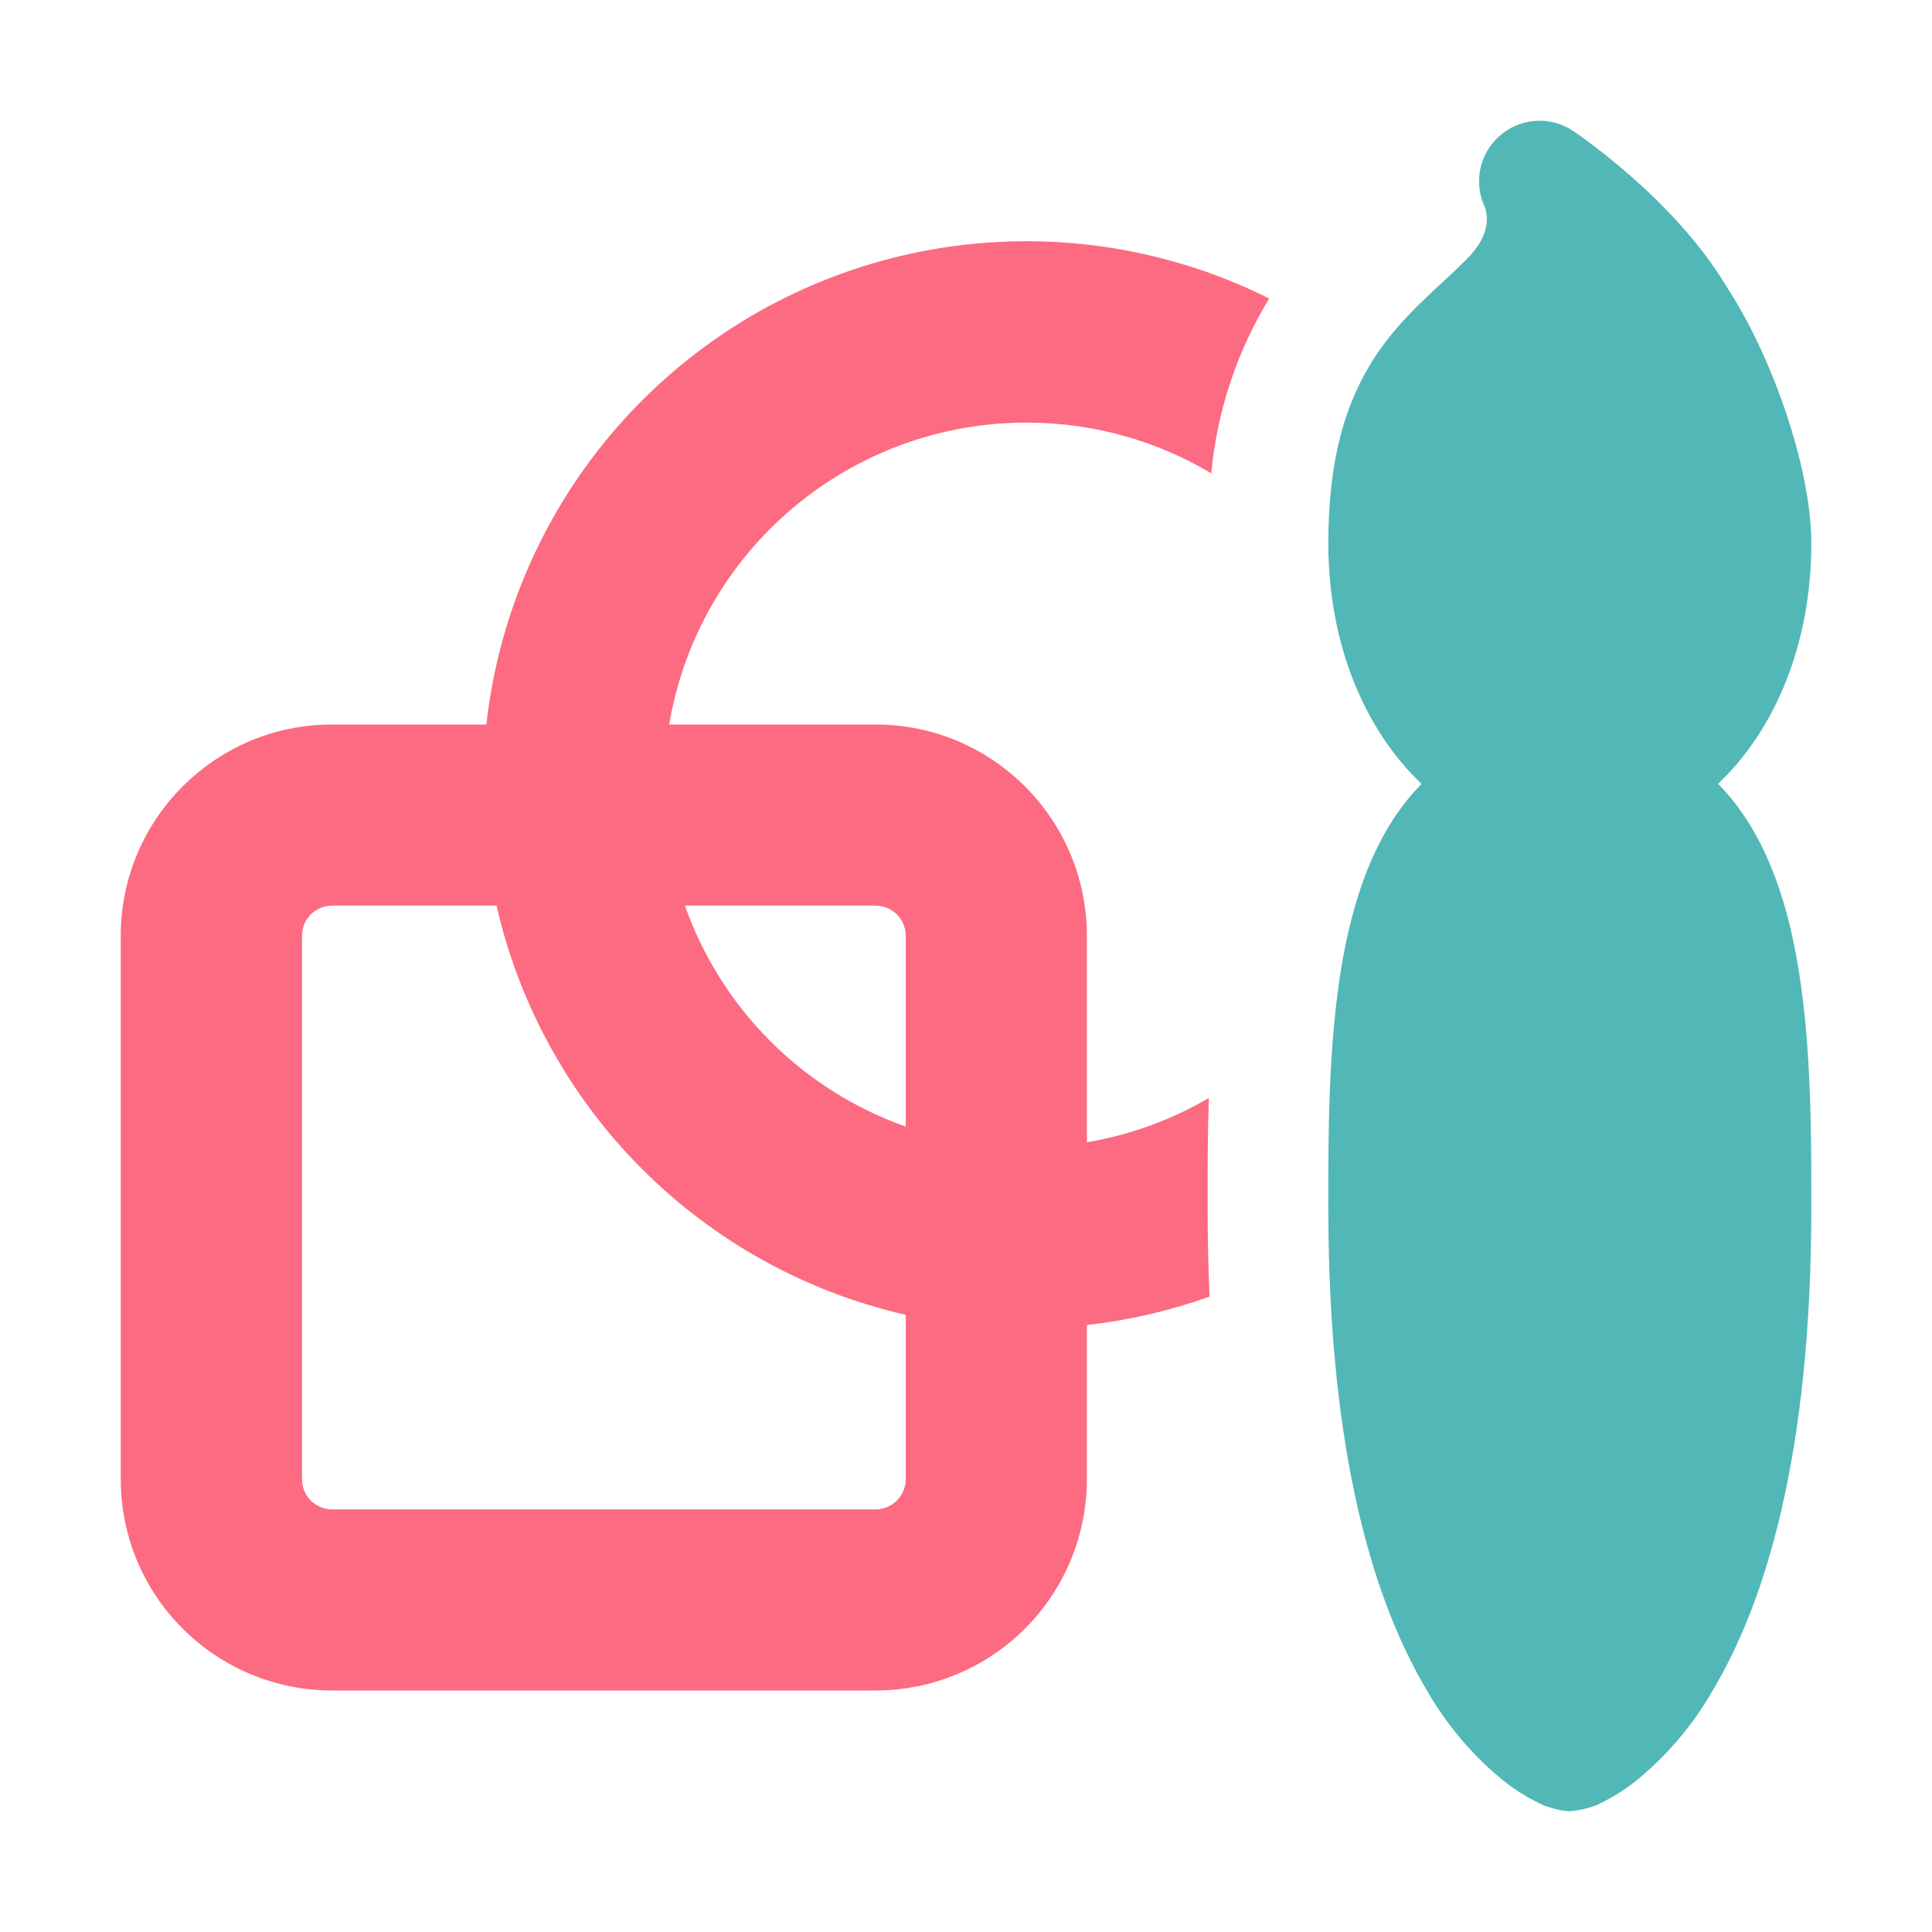 <svg width="32" height="32" viewBox="0 0 32 32" fill="none" xmlns="http://www.w3.org/2000/svg">
<path d="M17.002 7C18.122 7 19.168 7.306 20.062 7.84C20.158 6.814 20.486 5.824 21.022 4.944C19.725 4.296 18.291 3.971 16.842 3.997C15.393 4.022 13.972 4.398 12.698 5.09C11.425 5.783 10.339 6.773 9.53 7.976C8.722 9.179 8.216 10.559 8.056 12H5.5C3.568 12 2 13.568 2 15.5V24.5C2 24.96 2.09 25.415 2.266 25.84C2.442 26.265 2.7 26.651 3.026 26.976C3.351 27.3 3.737 27.558 4.162 27.734C4.587 27.91 5.042 28 5.502 28H14.502C15.43 28 16.32 27.631 16.977 26.975C17.633 26.318 18.002 25.428 18.002 24.5V21.946C18.695 21.869 19.377 21.711 20.034 21.476C20.014 21.004 20.002 20.512 20.002 20V19.84C20.002 19.36 20.002 18.794 20.022 18.186C19.398 18.551 18.714 18.8 18.002 18.92V15.5C18.002 13.568 16.434 12 14.502 12H11.084C11.32 10.601 12.044 9.332 13.128 8.417C14.211 7.501 15.584 6.999 17.002 7ZM8.224 15C8.602 16.653 9.438 18.166 10.637 19.365C11.836 20.564 13.349 21.4 15.002 21.778V24.5C15.002 24.776 14.778 25 14.502 25H5.502C5.369 25 5.242 24.947 5.148 24.854C5.054 24.76 5.002 24.633 5.002 24.5V15.5C5.002 15.367 5.054 15.24 5.148 15.146C5.242 15.053 5.369 15 5.502 15H8.224ZM11.344 15H14.502C14.634 15 14.761 15.053 14.855 15.146C14.949 15.24 15.002 15.367 15.002 15.5V18.66C14.158 18.361 13.391 17.877 12.758 17.244C12.125 16.61 11.643 15.844 11.344 15Z" fill="#FC6B81"/>
<path d="M24.517 2.807C24.56 2.591 24.673 2.395 24.839 2.25C25.005 2.104 25.213 2.017 25.433 2.002C25.653 1.987 25.872 2.046 26.055 2.168L26.059 2.17L26.065 2.174L26.083 2.188L26.143 2.228C26.442 2.442 26.731 2.671 27.007 2.914C27.511 3.354 28.161 4.008 28.623 4.788C29.011 5.388 29.347 6.132 29.587 6.852C29.827 7.57 30.001 8.348 30.001 9C30.001 10.664 29.401 12.088 28.457 12.982C29.041 13.576 29.381 14.35 29.591 15.122C30.001 16.63 30.001 18.488 30.001 19.928V20C30.001 24.116 29.231 26.562 28.359 28.014C28.03 28.586 27.597 29.093 27.083 29.508C26.88 29.667 26.658 29.801 26.423 29.908C26.287 29.957 26.145 29.988 26.001 30C25.833 30 25.579 29.908 25.579 29.908C25.344 29.801 25.123 29.667 24.919 29.508C24.405 29.093 23.973 28.586 23.643 28.014C22.771 26.56 22.001 24.116 22.001 20V19.926C22.001 18.488 22.001 16.628 22.411 15.124C22.621 14.35 22.961 13.576 23.545 12.984C22.601 12.086 22.001 10.664 22.001 9C22.001 7.606 22.283 6.648 22.793 5.882C23.039 5.516 23.313 5.224 23.573 4.976C23.707 4.844 23.813 4.748 23.913 4.656C24.035 4.542 24.147 4.438 24.293 4.292C24.595 3.992 24.627 3.752 24.627 3.626C24.627 3.565 24.618 3.504 24.601 3.446C24.503 3.248 24.474 3.024 24.517 2.807Z" fill="#52B7B7"/>
</svg>
